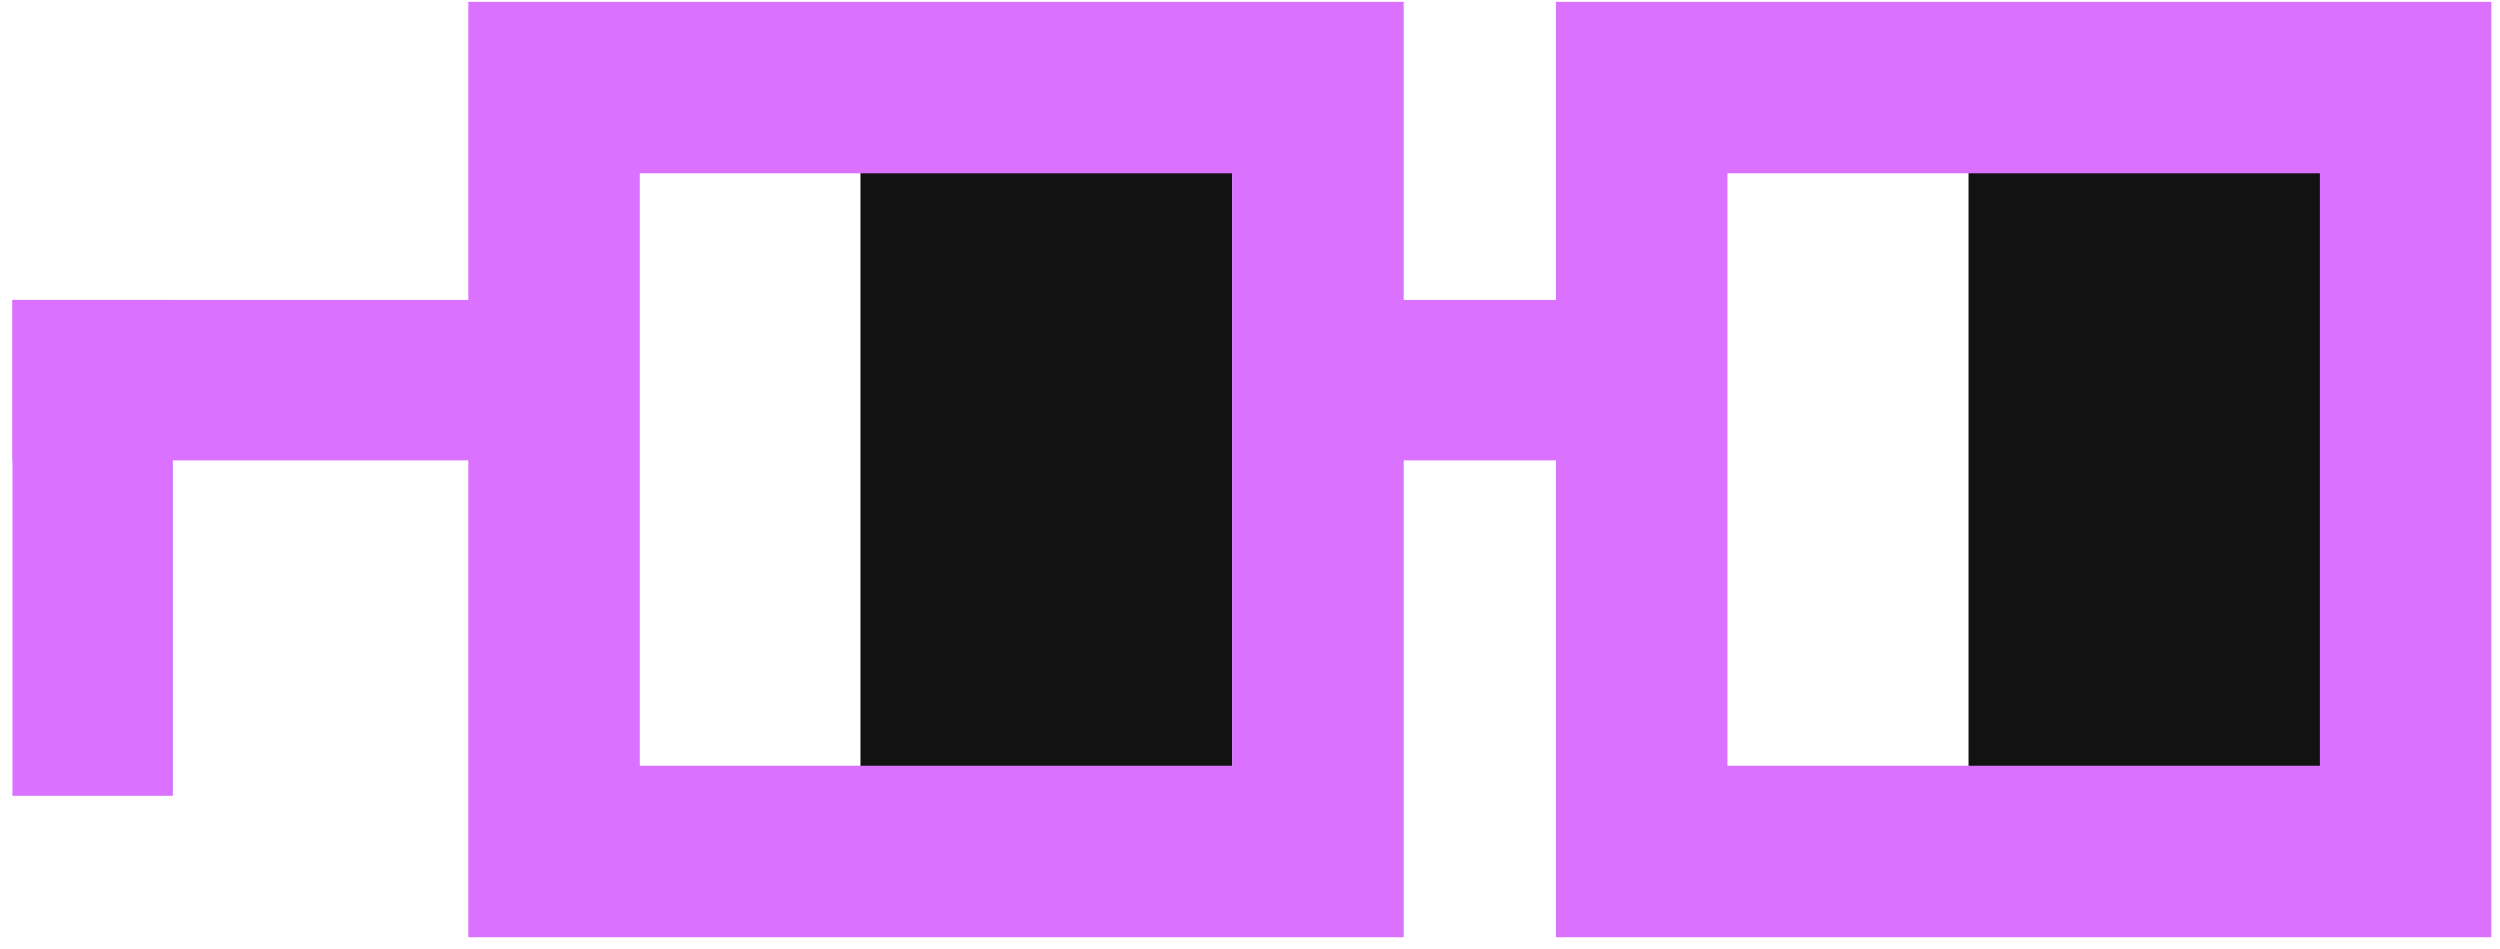 <svg width="158" height="60" viewBox="0 0 158 60" fill="none" xmlns="http://www.w3.org/2000/svg">
<rect x="77.877" y="10.453" width="38.374" height="23.495" transform="rotate(90 77.877 10.453)" fill="#121212"/>
<rect x="147.906" y="10.453" width="38.374" height="23.495" transform="rotate(90 147.906 10.453)" fill="#121212"/>
<path fill-rule="evenodd" clip-rule="evenodd" d="M88.714 0.115H29.597V59.233H88.714V0.115ZM77.877 10.953H40.434V48.395H77.877V10.953Z" fill="#DA72FF"/>
<path fill-rule="evenodd" clip-rule="evenodd" d="M157.454 0.115H98.337V59.233H157.454V0.115ZM146.617 10.953H109.175V48.395H146.617V10.953Z" fill="#DA72FF"/>
<path d="M104.575 18.956V29.096H80.758V18.956H104.575Z" fill="#DA72FF"/>
<path d="M34.546 18.956V29.096L0.786 29.096L0.786 18.956L34.546 18.956Z" fill="#DA72FF"/>
<path d="M10.926 50.295H0.786V18.956L10.926 18.956L10.926 50.295Z" fill="#DA72FF"/>
</svg>
